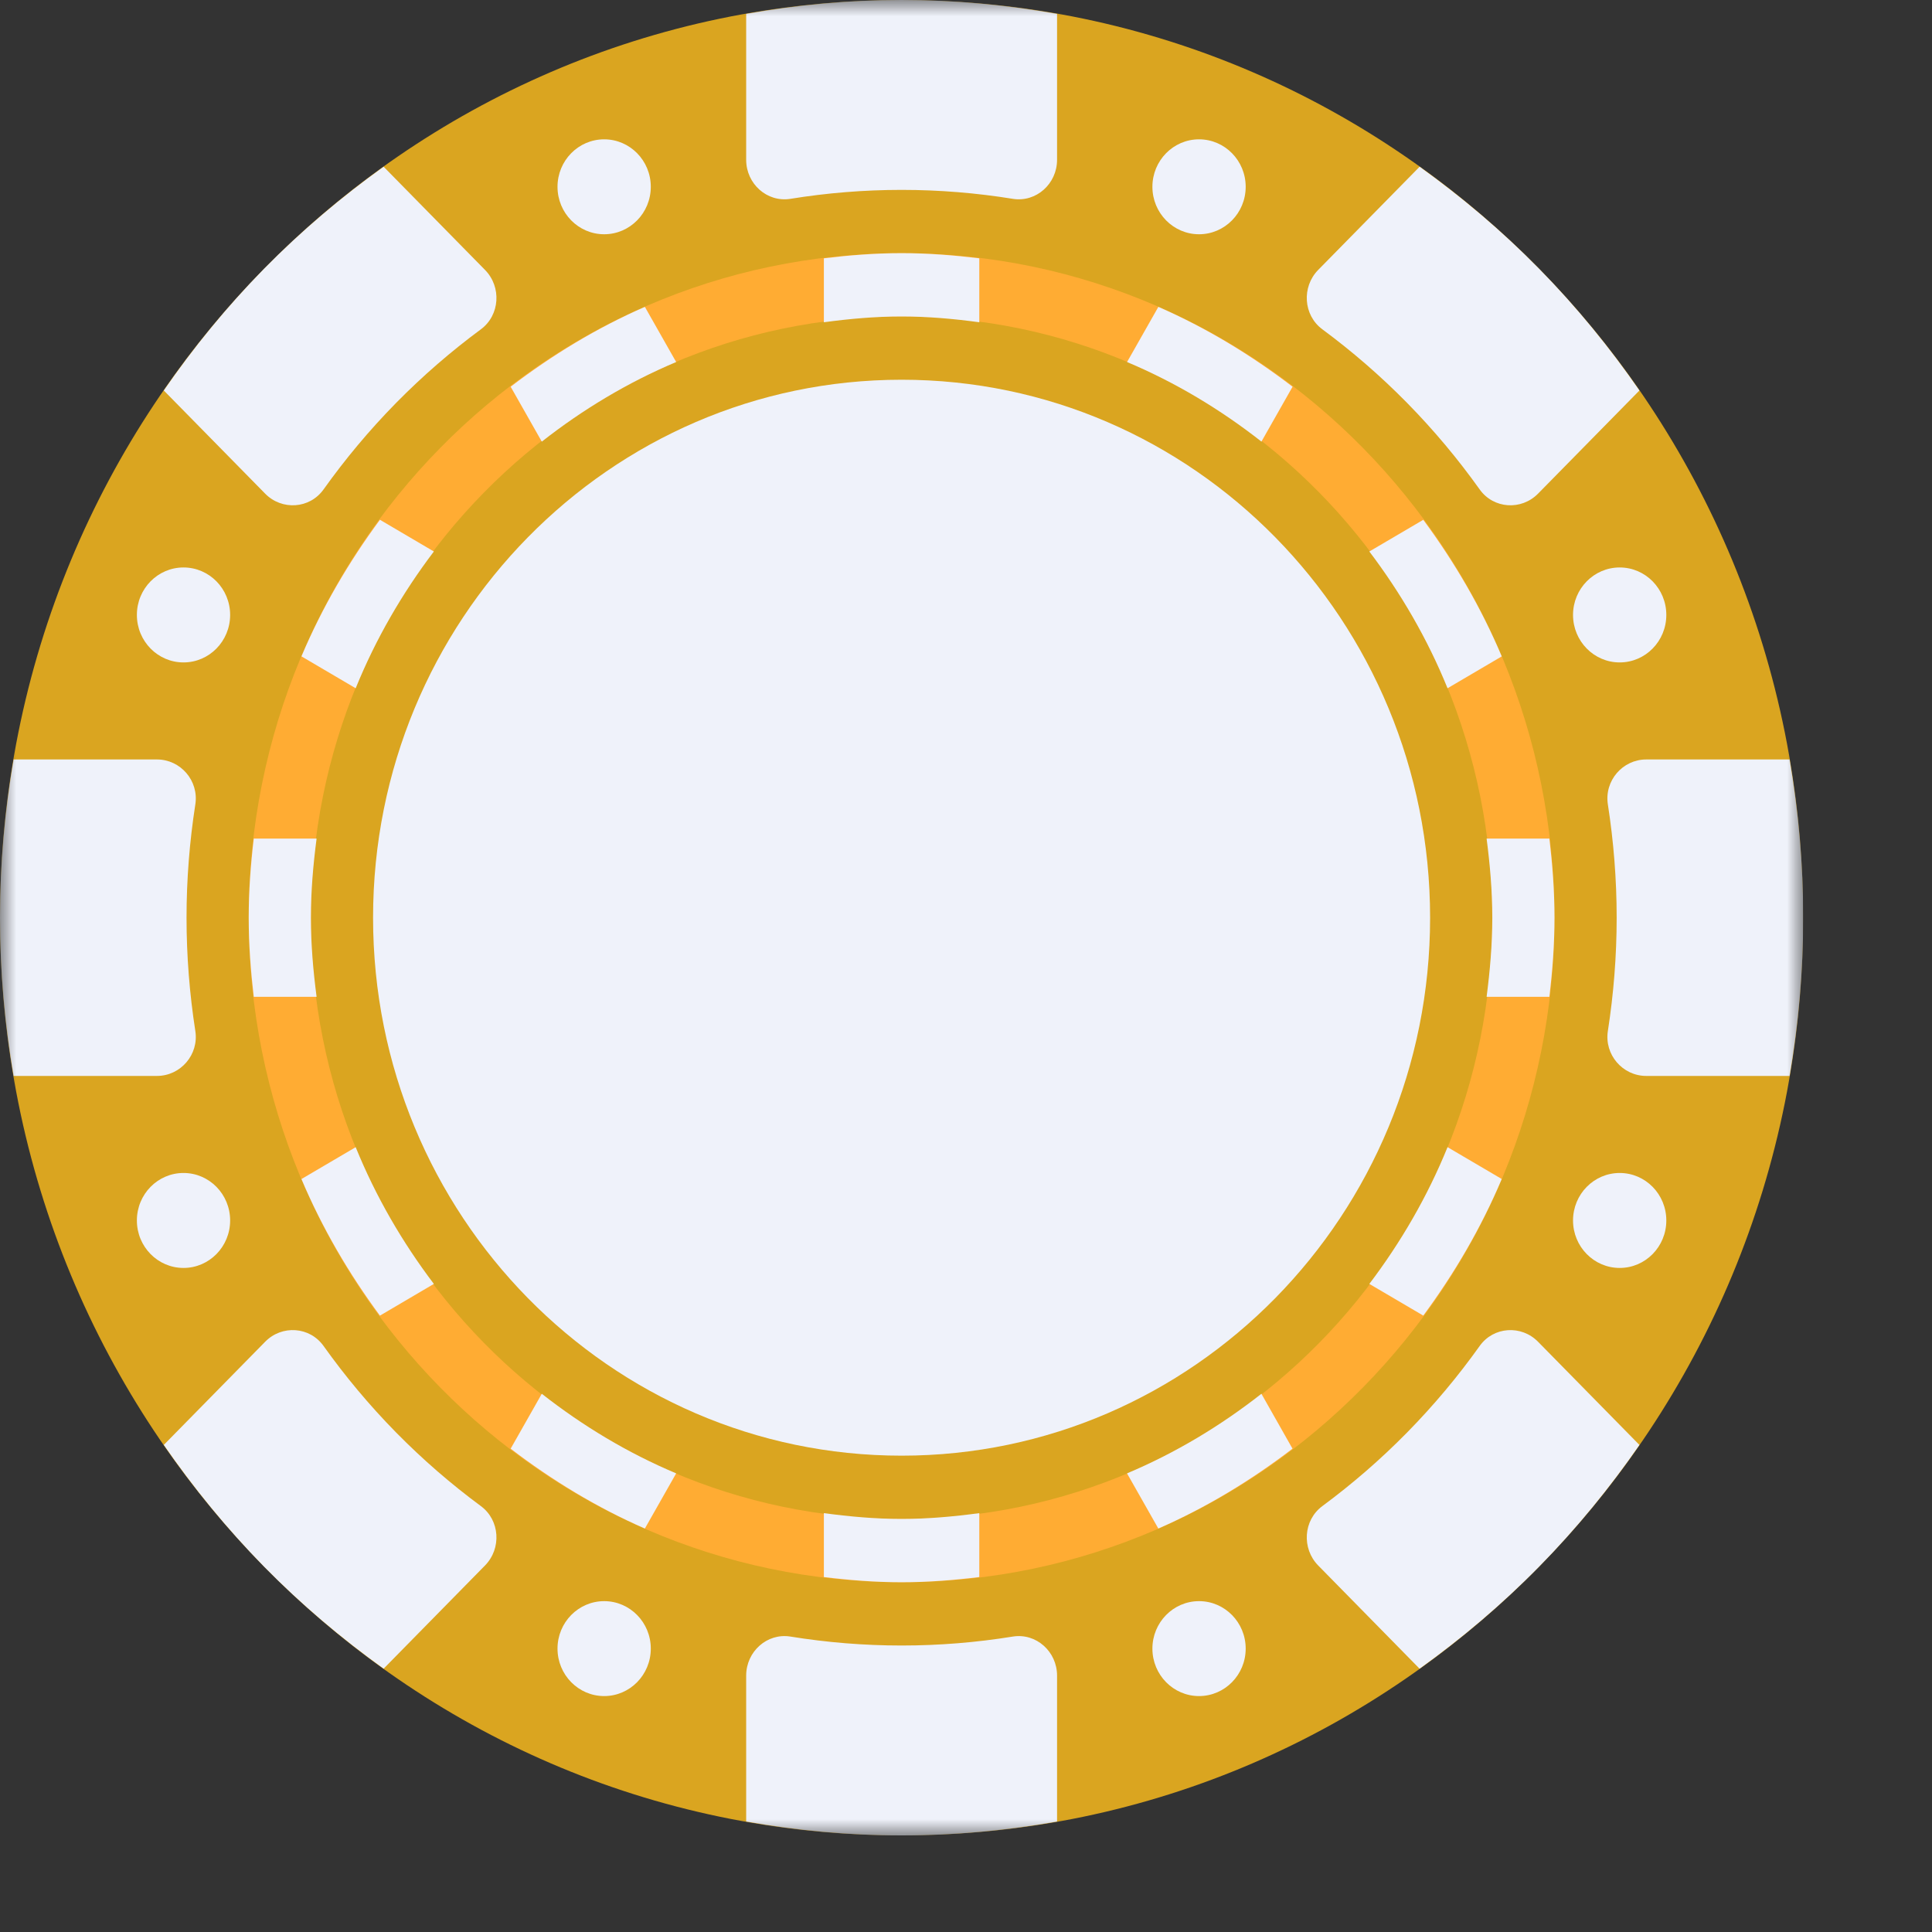 <svg width="60" height="60" viewBox="0 0 60 60" fill="none" xmlns="http://www.w3.org/2000/svg">
<rect x="0" y="0" width="60" height="60" fill="#333333" stroke="none"/>
<g clip-path="url(#clip0_370_3994)">
<mask id="mask0_370_3994" style="mask-type:luminance" maskUnits="userSpaceOnUse" x="0" y="0" width="56" height="57">
<path d="M56 0H0V57H56V0Z" fill="white"/>
</mask>
<g mask="url(#mask0_370_3994)">
<path d="M28 57C43.464 57 56 44.24 56 28.5C56 12.76 43.464 0 28 0C12.536 0 0 12.76 0 28.5C0 44.24 12.536 57 28 57Z" fill="#DAA520"/>
<path d="M28 45.207C37.065 45.207 44.413 37.727 44.413 28.5C44.413 19.273 37.065 11.793 28 11.793C18.935 11.793 11.586 19.273 11.586 28.5C11.586 37.727 18.935 45.207 28 45.207Z" fill="#EFF2FA"/>
<path d="M27.999 9.828C38.131 9.828 46.344 18.188 46.344 28.5C46.344 38.812 38.131 47.172 27.999 47.172C17.868 47.172 9.655 38.812 9.655 28.5C9.655 18.188 17.868 9.828 27.999 9.828ZM27.999 7.862C16.819 7.862 7.724 17.12 7.724 28.5C7.724 39.88 16.819 49.138 27.999 49.138C39.18 49.138 48.275 39.88 48.275 28.5C48.275 17.12 39.18 7.862 27.999 7.862Z" fill="#FFAC33"/>
<path d="M28 0C26.353 0 24.742 0.153 23.173 0.431V4.962C23.173 5.709 23.822 6.291 24.546 6.175C25.672 5.993 26.825 5.897 28 5.897C29.176 5.897 30.329 5.993 31.455 6.175C32.179 6.291 32.828 5.709 32.828 4.962V0.431C31.259 0.153 29.648 0 28 0Z" fill="#EFF2FA"/>
<path d="M23.173 52.038V56.569C24.742 56.847 26.353 57 28 57C29.648 57 31.259 56.847 32.828 56.569V52.038C32.828 51.291 32.179 50.709 31.455 50.825C30.329 51.007 29.176 51.103 28 51.103C26.825 51.103 25.672 51.007 24.546 50.825C23.822 50.709 23.173 51.291 23.173 52.038Z" fill="#EFF2FA"/>
<path d="M56 28.5C56 26.823 55.85 25.183 55.577 23.586H51.125C50.392 23.586 49.819 24.247 49.934 24.983C50.112 26.13 50.207 27.303 50.207 28.5C50.207 29.696 50.112 30.87 49.934 32.017C49.819 32.753 50.392 33.414 51.125 33.414H55.577C55.85 31.817 56 30.177 56 28.5Z" fill="#EFF2FA"/>
<path d="M4.875 23.586H0.423C0.15 25.183 0 26.823 0 28.5C0 30.177 0.15 31.817 0.423 33.414H4.875C5.608 33.414 6.181 32.753 6.066 32.017C5.888 30.87 5.793 29.696 5.793 28.5C5.793 27.303 5.888 26.13 6.066 24.983C6.181 24.247 5.608 23.586 4.875 23.586Z" fill="#EFF2FA"/>
<path d="M47.799 8.347C46.635 7.162 45.389 6.111 44.087 5.178L40.938 8.382C40.42 8.909 40.474 9.789 41.067 10.227C41.989 10.909 42.872 11.671 43.703 12.517C44.534 13.363 45.283 14.261 45.953 15.2C46.383 15.804 47.247 15.858 47.765 15.331L50.914 12.127C49.997 10.801 48.964 9.533 47.799 8.347Z" fill="#EFF2FA"/>
<path d="M8.235 41.669L5.087 44.873C6.004 46.199 7.037 47.467 8.201 48.653C9.366 49.838 10.612 50.889 11.914 51.822L15.062 48.618C15.581 48.09 15.527 47.211 14.934 46.773C14.011 46.091 13.129 45.329 12.297 44.483C11.466 43.637 10.718 42.739 10.048 41.8C9.617 41.196 8.753 41.141 8.235 41.669Z" fill="#EFF2FA"/>
<path d="M47.799 48.653C48.964 47.467 49.997 46.199 50.914 44.874L47.765 41.669C47.247 41.142 46.383 41.196 45.953 41.8C45.283 42.739 44.534 43.637 43.703 44.483C42.872 45.329 41.989 46.091 41.067 46.773C40.474 47.212 40.42 48.09 40.938 48.618L44.086 51.823C45.389 50.889 46.635 49.838 47.799 48.653Z" fill="#EFF2FA"/>
<path d="M15.062 8.382L11.914 5.178C10.611 6.111 9.366 7.162 8.201 8.347C7.036 9.533 6.003 10.801 5.087 12.127L8.235 15.331C8.753 15.858 9.617 15.804 10.048 15.2C10.718 14.261 11.466 13.363 12.297 12.517C13.129 11.671 14.011 10.909 14.934 10.227C15.527 9.789 15.581 8.909 15.062 8.382Z" fill="#EFF2FA"/>
<path d="M5.699 39.377C6.499 39.377 7.147 38.717 7.147 37.903C7.147 37.088 6.499 36.428 5.699 36.428C4.899 36.428 4.251 37.088 4.251 37.903C4.251 38.717 4.899 39.377 5.699 39.377Z" fill="#EFF2FA"/>
<path d="M50.301 20.572C51.101 20.572 51.749 19.912 51.749 19.097C51.749 18.283 51.101 17.623 50.301 17.623C49.501 17.623 48.852 18.283 48.852 19.097C48.852 19.912 49.501 20.572 50.301 20.572Z" fill="#EFF2FA"/>
<path d="M18.763 7.275C19.563 7.275 20.211 6.615 20.211 5.801C20.211 4.987 19.563 4.327 18.763 4.327C17.963 4.327 17.314 4.987 17.314 5.801C17.314 6.615 17.963 7.275 18.763 7.275Z" fill="#EFF2FA"/>
<path d="M37.237 52.673C38.037 52.673 38.686 52.013 38.686 51.199C38.686 50.385 38.037 49.725 37.237 49.725C36.438 49.725 35.789 50.385 35.789 51.199C35.789 52.013 36.438 52.673 37.237 52.673Z" fill="#EFF2FA"/>
<path d="M5.699 20.572C6.499 20.572 7.147 19.912 7.147 19.097C7.147 18.283 6.499 17.623 5.699 17.623C4.899 17.623 4.251 18.283 4.251 19.097C4.251 19.912 4.899 20.572 5.699 20.572Z" fill="#EFF2FA"/>
<path d="M50.301 39.377C51.101 39.377 51.749 38.717 51.749 37.903C51.749 37.088 51.101 36.428 50.301 36.428C49.501 36.428 48.852 37.088 48.852 37.903C48.852 38.717 49.501 39.377 50.301 39.377Z" fill="#EFF2FA"/>
<path d="M37.237 7.275C38.037 7.275 38.686 6.615 38.686 5.801C38.686 4.987 38.037 4.327 37.237 4.327C36.438 4.327 35.789 4.987 35.789 5.801C35.789 6.615 36.438 7.275 37.237 7.275Z" fill="#EFF2FA"/>
<path d="M18.763 52.673C19.563 52.673 20.211 52.013 20.211 51.199C20.211 50.385 19.563 49.725 18.763 49.725C17.963 49.725 17.314 50.385 17.314 51.199C17.314 52.013 17.963 52.673 18.763 52.673Z" fill="#EFF2FA"/>
<path d="M44.201 16.143L42.526 17.127C43.506 18.422 44.332 19.842 44.955 21.374L46.638 20.385C45.996 18.864 45.166 17.449 44.201 16.143Z" fill="#EFF2FA"/>
<path d="M35.002 11.243C36.507 11.876 37.903 12.717 39.175 13.714L40.142 12.01C38.857 11.028 37.468 10.183 35.974 9.53L35.002 11.243Z" fill="#EFF2FA"/>
<path d="M25.586 8.022V10.008C26.378 9.901 27.179 9.828 28 9.828C28.82 9.828 29.622 9.901 30.413 10.008V8.022C29.62 7.926 28.818 7.862 28 7.862C27.182 7.862 26.379 7.926 25.586 8.022Z" fill="#EFF2FA"/>
<path d="M46.345 28.5C46.345 29.335 46.272 30.151 46.168 30.957H48.118C48.213 30.15 48.276 29.333 48.276 28.5C48.276 27.667 48.213 26.85 48.118 26.043H46.168C46.272 26.849 46.345 27.665 46.345 28.5Z" fill="#EFF2FA"/>
<path d="M9.655 28.5C9.655 27.665 9.727 26.849 9.832 26.043H7.881C7.786 26.85 7.724 27.667 7.724 28.5C7.724 29.333 7.787 30.15 7.881 30.957H9.832C9.727 30.151 9.655 29.335 9.655 28.5Z" fill="#EFF2FA"/>
<path d="M16.826 13.715C18.098 12.717 19.494 11.877 20.999 11.243L20.027 9.53C18.533 10.183 17.143 11.028 15.859 12.01L16.826 13.715Z" fill="#EFF2FA"/>
<path d="M46.638 36.615L44.955 35.626C44.332 37.158 43.506 38.578 42.526 39.873L44.201 40.857C45.166 39.551 45.996 38.136 46.638 36.615Z" fill="#EFF2FA"/>
<path d="M30.413 48.977V46.992C29.622 47.098 28.82 47.172 28 47.172C27.179 47.172 26.378 47.098 25.586 46.992V48.977C26.379 49.074 27.182 49.138 28 49.138C28.818 49.138 29.62 49.074 30.413 48.977Z" fill="#EFF2FA"/>
<path d="M39.174 43.285C37.902 44.283 36.506 45.123 35.001 45.757L35.973 47.47C37.467 46.817 38.856 45.972 40.14 44.99L39.174 43.285Z" fill="#EFF2FA"/>
<path d="M20.999 45.757C19.494 45.123 18.098 44.283 16.826 43.285L15.859 44.99C17.143 45.972 18.533 46.817 20.027 47.47L20.999 45.757Z" fill="#EFF2FA"/>
<path d="M13.474 39.873C12.494 38.579 11.668 37.158 11.046 35.627L9.362 36.616C10.004 38.136 10.834 39.551 11.799 40.858L13.474 39.873Z" fill="#EFF2FA"/>
<path d="M9.362 20.384L11.046 21.374C11.668 19.842 12.494 18.421 13.474 17.127L11.799 16.142C10.834 17.449 10.004 18.864 9.362 20.384Z" fill="#EFF2FA"/>
</g>
</g>
<defs>
<clipPath id="clip0_370_3994">
<rect width="56" height="57" fill="white"/>
</clipPath>
</defs>
</svg>
